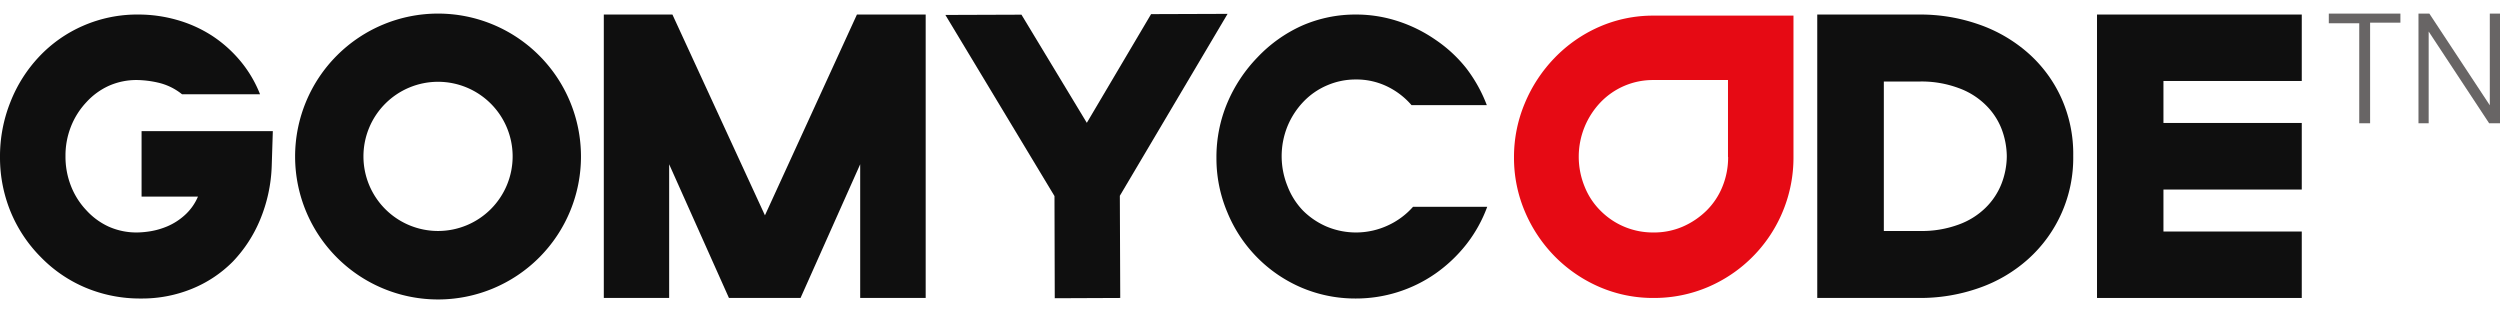 <svg id="Layer_1" data-name="Layer 1" xmlns="http://www.w3.org/2000/svg" viewBox="0 0 184 23"><defs><style>.cls-1{fill:#0f0f0f;}.cls-2{fill:#e60a14;}.cls-3{fill:#686565;}</style></defs><polygon class="cls-1" points="154.34 21.93 154.34 1.07 169.41 1.07 169.41 5.96 159.23 5.96 159.23 9.05 169.41 9.05 169.41 13.95 159.23 13.95 159.23 17.04 169.41 17.04 169.41 21.93 154.34 21.93"/><path class="cls-1" d="M141.28,21.93h-7.53V1.07h7.53a13,13,0,0,1,4.34.72,10.87,10.87,0,0,1,3.61,2.08,9.81,9.81,0,0,1,2.46,3.29,10,10,0,0,1,.9,4.31,10,10,0,0,1-3.33,7.61,10.65,10.65,0,0,1-3.59,2.11,13,13,0,0,1-4.39.74M138.65,17h2.63a7.81,7.81,0,0,0,2.87-.47,5.47,5.47,0,0,0,2-1.25,5.06,5.06,0,0,0,1.17-1.78,5.71,5.71,0,0,0,.38-2,5.8,5.8,0,0,0-.38-2,5,5,0,0,0-1.17-1.77,5.47,5.47,0,0,0-2-1.25A7.81,7.81,0,0,0,141.28,6h-2.63Z"/><path class="cls-2" d="M132,11.55a10.35,10.35,0,0,1-6.28,9.57,10.1,10.1,0,0,1-4,.81,9.93,9.93,0,0,1-4-.81,10.43,10.43,0,0,1-3.27-2.23,10.57,10.57,0,0,1-2.21-3.3,10.09,10.09,0,0,1-.81-4,10.19,10.19,0,0,1,.8-4,10.69,10.69,0,0,1,2.18-3.32,10.3,10.3,0,0,1,3.26-2.28,9.86,9.86,0,0,1,4-.84H132Zm-4.82,0V5.89h-5.51a5.34,5.34,0,0,0-3.87,1.64,5.83,5.83,0,0,0-1.17,1.8,5.81,5.81,0,0,0,0,4.41,5.19,5.19,0,0,0,1.16,1.76,5.42,5.42,0,0,0,3.89,1.61,5.32,5.32,0,0,0,2.17-.43,5.8,5.8,0,0,0,1.75-1.18,5.22,5.22,0,0,0,1.17-1.76,5.69,5.69,0,0,0,.42-2.19"/><path class="cls-1" d="M109.46,15.22A10.15,10.15,0,0,1,107.91,18a10.71,10.71,0,0,1-2.24,2.12,10.23,10.23,0,0,1-5.9,1.85,10.1,10.1,0,0,1-4-.81,10.25,10.25,0,0,1-5.44-5.54,10.17,10.17,0,0,1-.8-4,10.27,10.27,0,0,1,.81-4.07,10.94,10.94,0,0,1,2.21-3.33A10.37,10.37,0,0,1,95.8,1.9a9.78,9.78,0,0,1,4-.83,9.9,9.9,0,0,1,3.12.5,10.56,10.56,0,0,1,2.75,1.37A10.09,10.09,0,0,1,107.9,5a10.65,10.65,0,0,1,1.53,2.74h-5.54a5.55,5.55,0,0,0-1.8-1.38,5.19,5.19,0,0,0-2.29-.51,5.29,5.29,0,0,0-2.12.43,5.23,5.23,0,0,0-1.75,1.21,5.83,5.83,0,0,0-1.17,1.8,5.87,5.87,0,0,0,0,4.41A5.34,5.34,0,0,0,95.9,15.5a5.57,5.57,0,0,0,1.75,1.18,5.58,5.58,0,0,0,4.48-.08A5.56,5.56,0,0,0,104,15.22Z"/><polygon class="cls-1" points="75.18 1.08 79.99 9.04 84.72 1.04 90.35 1.02 82.42 14.41 82.45 21.93 77.63 21.95 77.61 14.43 69.58 1.1 75.18 1.08"/><polygon class="cls-1" points="49.49 1.07 56.3 15.85 63.07 1.07 68.13 1.07 68.13 21.93 63.31 21.93 63.31 12.09 58.92 21.93 53.65 21.93 49.25 12.09 49.25 21.93 44.44 21.93 44.44 1.07 49.49 1.07"/><path class="cls-1" d="M32.24,1A10.52,10.52,0,1,0,42.76,11.5,10.52,10.52,0,0,0,32.24,1m0,16a5.49,5.49,0,1,1,5.49-5.49A5.49,5.49,0,0,1,32.24,17"/><path class="cls-1" d="M10.42,9.65h9.66L20,12.18a11.24,11.24,0,0,1-.86,4,10,10,0,0,1-2,3.07,9,9,0,0,1-3,2,9.7,9.7,0,0,1-3.77.72,10.34,10.34,0,0,1-4.1-.81,10,10,0,0,1-3.26-2.23A10.31,10.31,0,0,1,.78,15.58a10.52,10.52,0,0,1-.78-4A10.77,10.77,0,0,1,.77,7.5,10.4,10.4,0,0,1,2.89,4.16,9.82,9.82,0,0,1,6.11,1.9a9.93,9.93,0,0,1,4.06-.83A10.32,10.32,0,0,1,13,1.46,9.54,9.54,0,0,1,15.56,2.6a9.4,9.4,0,0,1,2.09,1.84,8.91,8.91,0,0,1,1.49,2.5H13.4a4.34,4.34,0,0,0-1.77-.86,7.44,7.44,0,0,0-1.52-.19A5,5,0,0,0,8,6.32,5.09,5.09,0,0,0,6.35,7.53,5.62,5.62,0,0,0,5.22,9.32a5.8,5.8,0,0,0-.4,2.16,5.89,5.89,0,0,0,.4,2.2,5.51,5.51,0,0,0,1.13,1.79A5.09,5.09,0,0,0,8,16.68a5,5,0,0,0,2.07.43,6.57,6.57,0,0,0,1-.09,5.49,5.49,0,0,0,1.24-.36,4.59,4.59,0,0,0,1.26-.8,3.88,3.88,0,0,0,1-1.39H10.42Z"/><path class="cls-3" d="M176.67,1v.67h-2.23V9.07h-.8V1.71H171.4V1Z"/><path class="cls-3" d="M184,9.07h-.8l-4.45-6.75V9.07H178V1h.8l4.45,6.75V1h.8Z"/></svg>